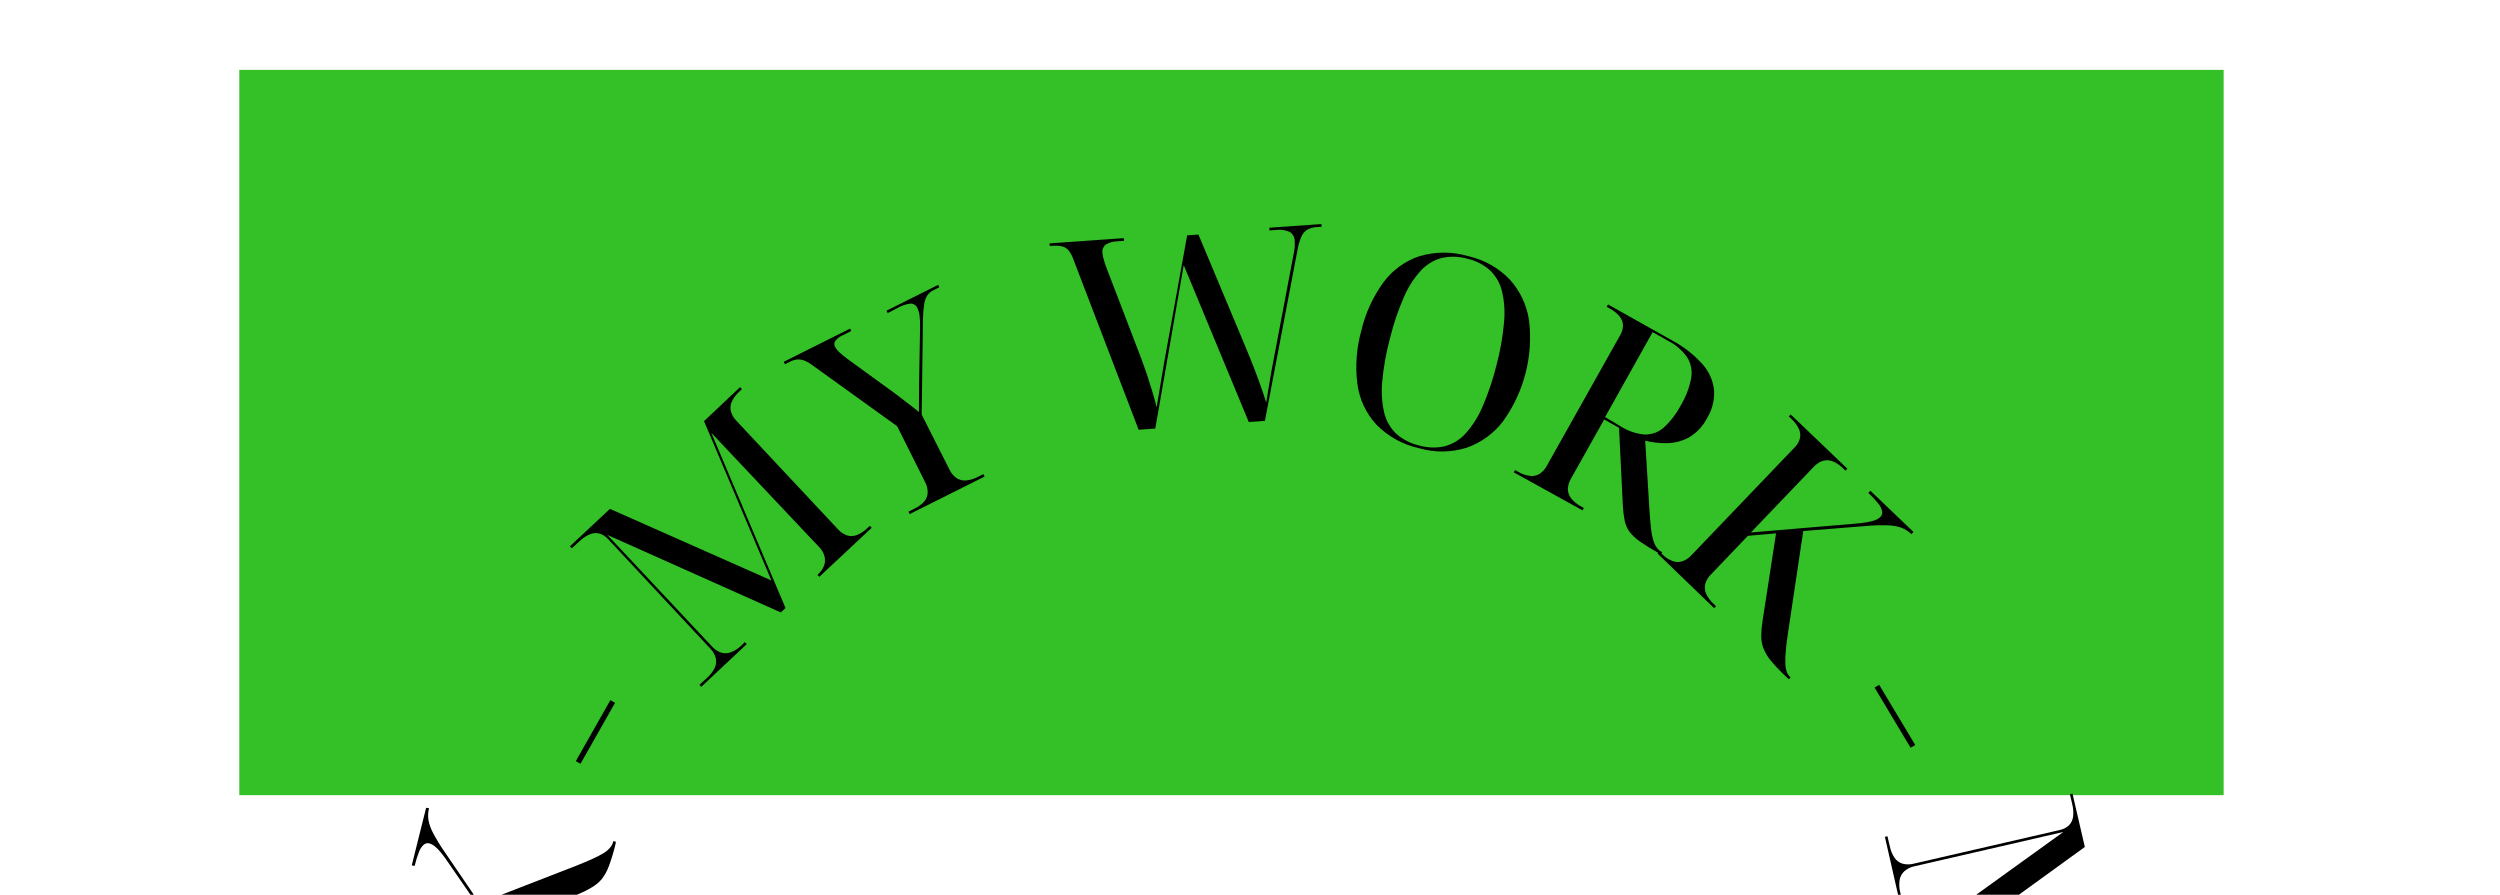 <svg width="380" height="136" viewBox="0 0 380 136" fill="none" xmlns="http://www.w3.org/2000/svg">
<g id="my-work-svg" clip-path="url(#clip0_101_124)">
<rect id="clipping-mask" x="36.374" y="10.622" width="301.621" height="110.242" fill="#34C027"/>
<g id="Group 5">
<path id="Vector" d="M106.588 104.4L106.304 104.099L107.5 103.012C107.977 102.588 108.366 102.074 108.645 101.5C108.859 101.032 108.912 100.506 108.794 100.004C108.639 99.458 108.345 98.962 107.94 98.564L92.465 81.982C92.111 81.57 91.649 81.265 91.132 81.1C90.652 80.972 90.143 81.008 89.685 81.202C89.095 81.44 88.56 81.796 88.111 82.247L86.915 83.334L86.631 83.033L92.713 77.349L117.254 88.229L107.01 64.016L112.488 58.849L112.772 59.151L112.387 59.512C111.908 59.938 111.518 60.455 111.24 61.033C111.026 61.498 110.975 62.022 111.093 62.52C111.249 63.068 111.543 63.567 111.945 63.97L127.35 80.429C127.726 80.858 128.205 81.186 128.742 81.382C129.233 81.533 129.761 81.514 130.241 81.328C130.834 81.091 131.373 80.737 131.825 80.285L132.22 79.926L132.494 80.225L124.535 87.673L124.249 87.382L124.345 87.297C124.744 86.936 125.055 86.489 125.253 85.989C125.422 85.535 125.448 85.041 125.328 84.572C125.179 84.021 124.885 83.52 124.476 83.121L108.122 65.794L119.401 92.421L118.681 93.091L92.324 81.309L108.215 98.255C108.589 98.685 109.069 99.01 109.608 99.198C110.097 99.347 110.622 99.328 111.098 99.143C111.695 98.914 112.237 98.563 112.69 98.111L113.221 97.602L113.505 97.903L106.588 104.4Z" fill="black"/>
<path id="Vector_2" d="M138.267 78.14L138.085 77.775L138.927 77.348C139.5 77.095 140.016 76.73 140.445 76.274C140.784 75.889 140.984 75.401 141.011 74.888C141.02 74.319 140.88 73.757 140.605 73.259L136.366 64.783L123.624 55.614C123.221 55.296 122.778 55.031 122.306 54.825C121.957 54.681 121.579 54.618 121.202 54.641C120.797 54.679 120.404 54.8 120.048 54.995L119.308 55.358L119.125 54.993L129.206 49.947L129.389 50.312L128.149 50.936C127.708 51.119 127.314 51.4 126.997 51.758C126.89 51.901 126.828 52.074 126.82 52.254C126.812 52.433 126.857 52.61 126.951 52.764C127.117 53.057 127.33 53.322 127.58 53.548C127.953 53.892 128.346 54.215 128.756 54.516L134.957 59.021C135.465 59.38 135.945 59.724 136.394 60.073L137.66 61.045L138.784 61.902C139.124 62.172 139.438 62.417 139.673 62.649C139.69 61.943 139.697 61.051 139.695 59.976C139.691 58.911 139.706 57.788 139.73 56.616L139.851 49.833C139.869 49.233 139.844 48.633 139.777 48.036C139.738 47.632 139.633 47.238 139.465 46.869C139.381 46.652 139.234 46.467 139.042 46.337C138.85 46.207 138.622 46.139 138.391 46.141C137.692 46.236 137.019 46.468 136.411 46.824L134.934 47.59L134.752 47.225L142.598 43.297L142.78 43.662L141.872 44.118C141.502 44.293 141.185 44.561 140.951 44.897C140.701 45.306 140.539 45.762 140.473 46.236C140.361 46.981 140.3 47.733 140.289 48.487L140.097 63.025L144.31 71.354C144.543 71.874 144.908 72.323 145.369 72.657C145.799 72.936 146.307 73.067 146.818 73.031C147.454 72.973 148.071 72.787 148.633 72.483L149.473 72.066L149.665 72.433L138.267 78.14Z" fill="black"/>
<path id="Vector_3" d="M163.116 39.319C162.956 38.868 162.725 38.446 162.433 38.069C162.194 37.784 161.876 37.576 161.519 37.47C161.055 37.352 160.574 37.316 160.097 37.364L159.565 37.396L159.53 36.995L170.817 36.197L170.849 36.608L169.906 36.673C169.262 36.676 168.631 36.85 168.077 37.178C167.884 37.331 167.736 37.532 167.647 37.762C167.559 37.991 167.534 38.241 167.575 38.483C167.588 38.661 167.613 38.838 167.649 39.013C167.693 39.218 167.75 39.421 167.821 39.619L168.031 40.303L173.43 54.388C173.729 55.188 174.019 55.997 174.301 56.815C174.57 57.63 174.836 58.466 175.09 59.309C175.345 60.153 175.586 61.015 175.812 61.904C175.946 61.105 176.107 60.139 176.307 58.945C176.507 57.752 176.708 56.549 176.931 55.217L180.449 35.771L182.162 35.652L189.407 52.945C189.873 54.037 190.29 55.121 190.681 56.119C191.071 57.117 191.424 58.099 191.726 58.961C192.028 59.822 192.277 60.574 192.458 61.192C192.565 60.551 192.651 60.038 192.714 59.663C192.776 59.288 192.847 58.864 192.927 58.391C193.006 57.918 193.118 57.247 193.257 56.418L196.571 38.916C196.671 38.507 196.74 38.092 196.779 37.673C196.812 37.357 196.817 37.039 196.796 36.722C196.811 36.431 196.748 36.14 196.613 35.88C196.478 35.621 196.277 35.402 196.03 35.246C195.358 34.958 194.621 34.859 193.898 34.96L192.954 35.025L192.931 34.616L200.862 34.057L200.895 34.468L200.116 34.52C199.62 34.541 199.136 34.675 198.701 34.912C198.304 35.16 197.994 35.527 197.816 35.96C197.545 36.578 197.351 37.227 197.24 37.892L192.265 63.978L189.814 64.146L179.925 40.297L175.604 65.144L173.071 65.319L163.116 39.319Z" fill="black"/>
<path id="Vector_4" d="M215.663 68.117C213.191 67.575 210.933 66.315 209.172 64.496C207.604 62.778 206.605 60.617 206.314 58.309C205.981 55.609 206.188 52.869 206.923 50.249C207.539 47.615 208.676 45.13 210.265 42.941C211.633 41.08 213.541 39.685 215.729 38.948C218.167 38.222 220.764 38.219 223.203 38.941C225.61 39.486 227.804 40.728 229.51 42.511C231.061 44.237 232.07 46.38 232.412 48.675C233.073 54.112 231.662 59.599 228.461 64.044C227.049 65.895 225.123 67.29 222.923 68.055C220.563 68.795 218.036 68.817 215.663 68.117V68.117ZM215.731 67.713C216.981 68.075 218.302 68.118 219.573 67.839C220.782 67.52 221.874 66.862 222.719 65.942C223.802 64.742 224.679 63.371 225.315 61.885C226.202 59.844 226.915 57.731 227.446 55.57C228.023 53.429 228.413 51.241 228.611 49.033C228.774 47.434 228.667 45.819 228.296 44.255C228.005 43.042 227.369 41.939 226.465 41.079C225.498 40.219 224.328 39.619 223.066 39.334C221.803 38.972 220.47 38.926 219.185 39.202C217.968 39.517 216.866 40.174 216.009 41.093C214.918 42.28 214.038 43.645 213.407 45.129C212.515 47.158 211.804 49.261 211.28 51.414C210.699 53.562 210.305 55.755 210.102 57.97C209.937 59.578 210.042 61.203 210.413 62.777C210.714 64.01 211.369 65.128 212.298 65.993C213.294 66.848 214.487 67.442 215.771 67.719L215.731 67.713Z" fill="black"/>
<path id="Vector_5" d="M230.093 71.8L230.294 71.448L230.757 71.708C231.304 72.039 231.915 72.252 232.549 72.333C233.056 72.401 233.571 72.294 234.009 72.029C234.485 71.717 234.872 71.285 235.131 70.778L246.253 50.972C246.536 50.508 246.688 49.976 246.693 49.433C246.674 48.934 246.486 48.455 246.16 48.077C245.749 47.592 245.247 47.191 244.684 46.897L244.221 46.637L244.423 46.275L254.061 51.69C255.835 52.623 257.43 53.861 258.772 55.348C259.769 56.452 260.388 57.845 260.54 59.325C260.621 60.803 260.255 62.272 259.49 63.539C258.866 64.757 257.912 65.774 256.738 66.475C255.721 67.041 254.58 67.345 253.416 67.359C252.29 67.38 251.166 67.257 250.071 66.992L250.725 77.686C250.796 78.712 250.87 79.606 250.951 80.33C251.012 80.932 251.126 81.528 251.292 82.111C251.404 82.502 251.578 82.874 251.808 83.211C251.997 83.486 252.246 83.715 252.537 83.88L252.655 83.9L252.455 84.252L251.953 83.975C251.025 83.463 250.123 82.903 249.253 82.297C248.664 81.891 248.138 81.4 247.693 80.839C247.335 80.341 247.084 79.775 246.957 79.175C246.805 78.417 246.71 77.648 246.673 76.876L246.091 65.028L243.839 63.759L238.799 72.73C238.505 73.218 238.339 73.773 238.316 74.342C238.32 74.856 238.498 75.354 238.82 75.755C239.221 76.25 239.718 76.657 240.282 76.953L240.746 77.213L240.543 77.574L230.093 71.8ZM246.461 64.877C247.532 65.544 248.748 65.945 250.006 66.048C251.061 66.071 252.087 65.696 252.879 64.998C253.933 64.031 254.811 62.888 255.472 61.619C256.239 60.349 256.775 58.952 257.054 57.494C257.253 56.412 257.047 55.295 256.475 54.355C255.748 53.298 254.77 52.437 253.629 51.851L251.202 50.482L243.971 63.395L246.461 64.877Z" fill="black"/>
<path id="Vector_6" d="M251.947 84.135L252.23 83.838L252.614 84.207C253.06 84.666 253.597 85.025 254.192 85.261C254.665 85.457 255.192 85.481 255.681 85.328C256.22 85.148 256.703 84.83 257.083 84.407L272.786 68.004C273.174 67.623 273.454 67.144 273.595 66.619C273.699 66.13 273.638 65.621 273.422 65.17C273.138 64.603 272.753 64.091 272.285 63.662L271.901 63.293L272.184 62.996L280.801 71.242L280.518 71.539L280.134 71.17C279.681 70.72 279.146 70.361 278.556 70.115C278.081 69.93 277.557 69.906 277.067 70.049C276.528 70.237 276.046 70.557 275.664 70.98L266.14 80.934L281.885 79.605C282.615 79.545 283.245 79.478 283.768 79.383C284.211 79.319 284.645 79.204 285.062 79.042C285.348 78.935 285.61 78.772 285.832 78.562C285.94 78.448 286.02 78.309 286.064 78.158C286.109 78.007 286.117 77.848 286.089 77.693C285.98 77.252 285.767 76.844 285.467 76.504C285.013 75.94 284.518 75.41 283.988 74.918L284.296 74.594L290.843 80.851L290.533 81.184C290.095 80.763 289.579 80.432 289.013 80.21C288.314 79.973 287.582 79.851 286.844 79.847C285.751 79.815 284.658 79.852 283.57 79.958L274.095 80.715L271.778 96.195C271.602 97.25 271.508 98.177 271.441 98.936C271.376 99.573 271.354 100.212 271.374 100.852C271.375 101.282 271.448 101.708 271.589 102.114C271.701 102.43 271.886 102.714 272.129 102.945L272.188 102.955L271.905 103.252L271.582 102.945C270.757 102.185 269.978 101.378 269.249 100.526C268.751 99.951 268.35 99.298 268.061 98.594C267.83 97.989 267.71 97.347 267.709 96.7C267.716 95.916 267.782 95.134 267.908 94.36L269.961 81.067L265.679 81.445L260.063 87.319C259.656 87.716 259.357 88.21 259.194 88.755C259.075 89.254 259.122 89.778 259.329 90.248C259.601 90.825 259.983 91.343 260.453 91.774L260.837 92.143L260.554 92.44L251.947 84.135Z" fill="black"/>
<path id="Vector_7" d="M284.936 104.511L285.635 104.091L291.12 113.241L290.411 113.66L284.936 104.511Z" fill="black"/>
<path id="Vector_8" d="M286.502 127.201L286.893 127.104L287.261 128.666C287.385 129.289 287.63 129.881 287.983 130.409C288.279 130.826 288.706 131.133 289.195 131.281C289.747 131.425 290.327 131.424 290.879 131.279L313.025 126.175C313.558 126.072 314.053 125.83 314.461 125.472C314.812 125.116 315.038 124.656 315.106 124.16C315.183 123.53 315.142 122.891 314.986 122.275L314.629 120.714L315.018 120.627L316.895 128.739L295.192 144.462L321.277 147.753L322.963 155.061L322.562 155.156L322.436 154.638C322.315 154.015 322.069 153.422 321.714 152.895C321.419 152.475 320.993 152.165 320.503 152.013C319.949 151.873 319.369 151.877 318.818 152.025L296.841 157.087C296.277 157.203 295.754 157.465 295.324 157.847C294.947 158.196 294.698 158.661 294.616 159.169C294.522 159.8 294.556 160.443 294.715 161.061L294.842 161.579L294.441 161.674L291.987 151.013L292.388 150.917L292.37 151.026C292.476 151.555 292.705 152.052 293.039 152.476C293.347 152.851 293.761 153.122 294.228 153.253C294.781 153.393 295.361 153.389 295.913 153.241L319.111 147.907L290.425 144.292L290.21 143.334L313.627 126.458L290.974 131.68C290.408 131.796 289.882 132.058 289.448 132.439C289.072 132.789 288.823 133.253 288.74 133.76C288.645 134.391 288.678 135.035 288.839 135.652L289.013 136.371L288.612 136.466L286.502 127.201Z" fill="black"/>
<path id="Vector_9" d="M86.903 154.832L86.499 154.765L86.588 154.232C86.762 153.62 86.807 152.978 86.721 152.348C86.647 151.842 86.408 151.374 86.041 151.018C85.613 150.64 85.094 150.378 84.536 150.259L62.502 144.756C61.978 144.601 61.422 144.593 60.894 144.73C60.421 144.883 60.013 145.189 59.734 145.601C59.371 146.126 59.114 146.716 58.977 147.34L58.889 147.863L58.485 147.795L61.377 136.213L61.781 136.281L61.692 136.813C61.518 137.426 61.473 138.067 61.559 138.697C61.633 139.203 61.872 139.671 62.239 140.028C62.666 140.407 63.185 140.668 63.744 140.787L77.106 144.128L68.132 131.108C67.727 130.5 67.356 129.992 67.018 129.584C66.739 129.231 66.422 128.909 66.074 128.624C65.836 128.432 65.565 128.287 65.273 128.196C65.121 128.155 64.962 128.152 64.808 128.189C64.655 128.225 64.514 128.299 64.397 128.405C64.065 128.714 63.816 129.1 63.671 129.53C63.408 130.208 63.193 130.904 63.029 131.613L62.585 131.539L64.771 122.779L65.214 122.853C65.066 123.442 65.035 124.054 65.126 124.654C65.261 125.352 65.504 126.026 65.846 126.65C66.36 127.617 66.931 128.552 67.558 129.451L72.907 137.291L87.503 131.623C88.512 131.224 89.362 130.87 90.055 130.549C90.64 130.294 91.208 129.999 91.754 129.668C92.132 129.446 92.469 129.159 92.747 128.82C92.969 128.57 93.124 128.268 93.198 127.943L93.212 127.864L93.616 127.931L93.542 128.375C93.279 129.474 92.952 130.557 92.563 131.618C92.306 132.333 91.941 133.003 91.48 133.607C91.063 134.103 90.564 134.524 90.004 134.85C89.324 135.262 88.613 135.621 87.878 135.924L75.311 140.735L77.763 144.259L85.647 146.227C86.193 146.383 86.77 146.395 87.323 146.264C87.809 146.139 88.239 145.853 88.544 145.454C88.918 144.935 89.182 144.344 89.321 143.719L89.408 143.196L89.813 143.264L86.903 154.832Z" fill="black"/>
<path id="Vector_10" d="M88.236 116.091L87.523 115.688L92.774 106.428L93.487 106.831L88.236 116.091Z" fill="black"/>
</g>
</g>
<defs>
<clipPath id="clip0_101_124">
<rect width="380" height="136" fill="white"/>
</clipPath>
</defs>
</svg>
